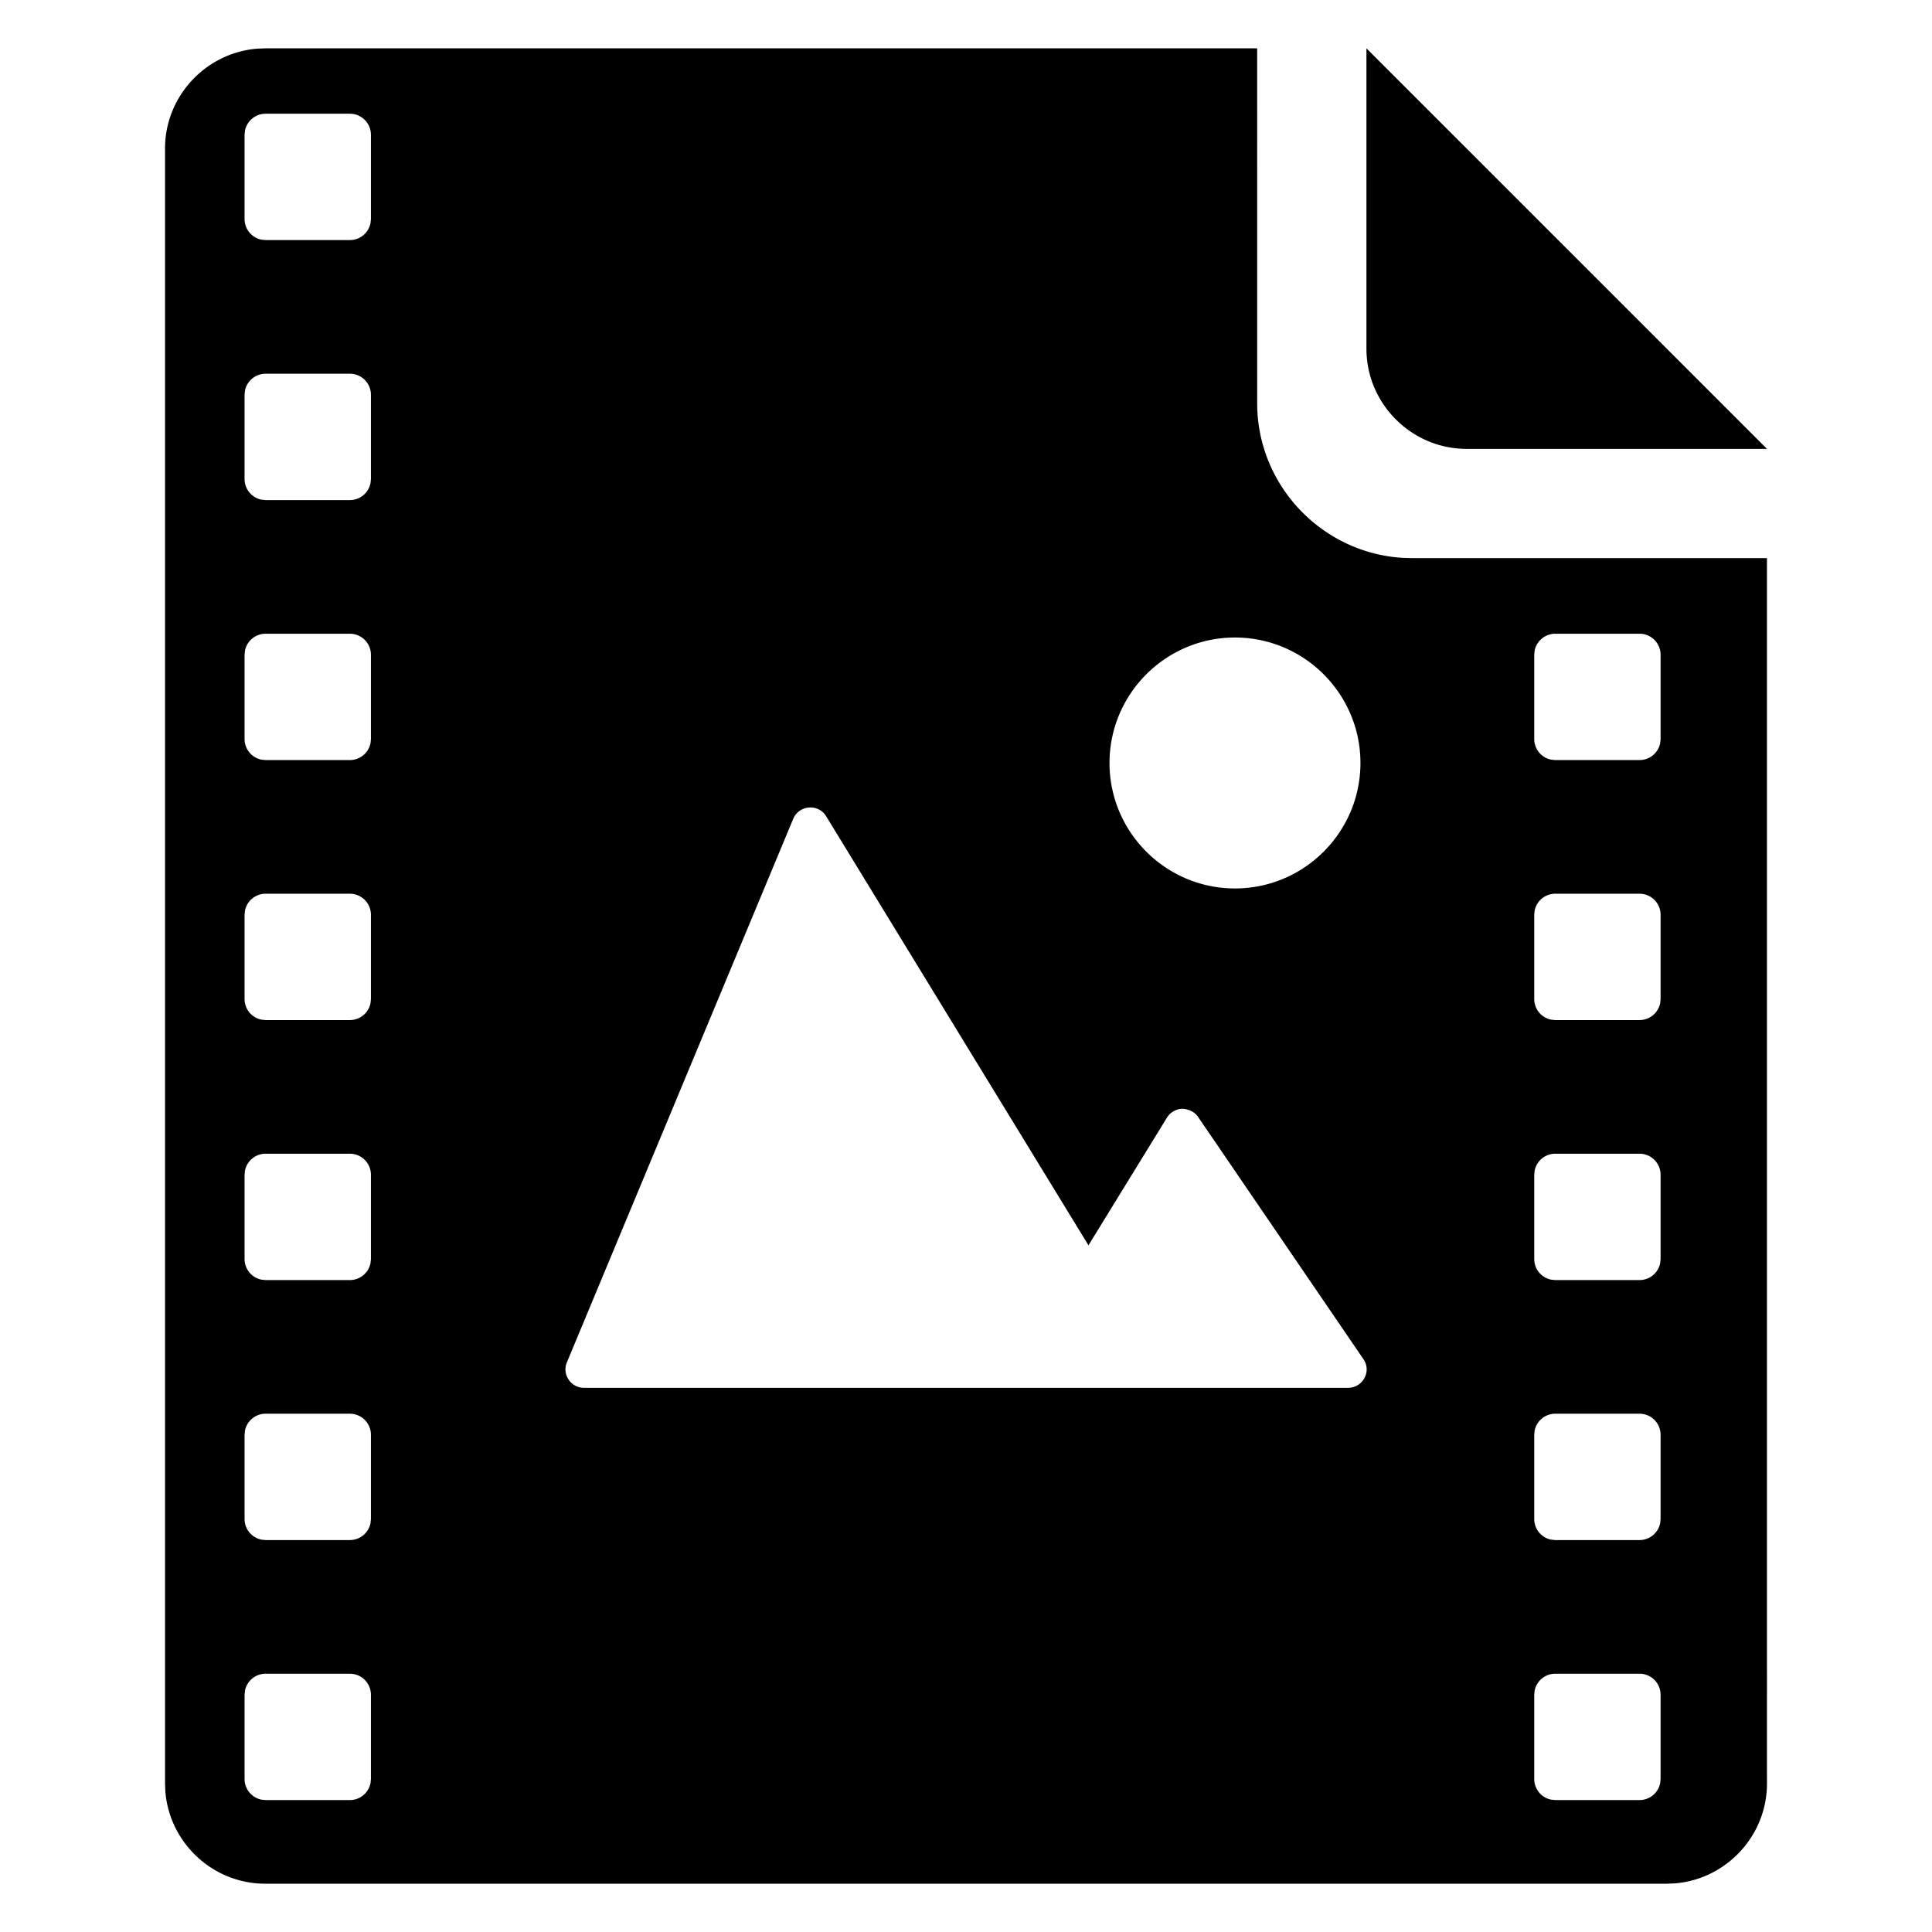 <svg t="1752397595722" viewBox="0 0 1024 1024" version="1.1" xmlns="http://www.w3.org/2000/svg" p-id="35843"><path d="M666.327 25.6l0.005 188.15c0 43.474 34.248 79.222 76.913 81.91l5.161 0.164 188.124-0.02 0.005 649.498c0 27.791-21.632 50.703-48.773 52.925l-4.332 0.174H140.57c-27.791 0-50.703-21.632-52.925-48.773l-0.174-4.332V78.725c0-27.791 21.632-50.703 48.773-52.925l4.332-0.174L666.327 25.6zM185.431 887.101h-44.646a11.162 11.162 0 0 0-10.936 8.914l-0.225 2.248v44.646a11.162 11.162 0 0 0 8.914 10.936l2.248 0.225h44.646a11.162 11.162 0 0 0 10.936-8.914l0.225-2.248v-44.646a11.162 11.162 0 0 0-11.162-11.162z m683.551 0h-44.646a11.162 11.162 0 0 0-10.936 8.914l-0.225 2.248v44.646a11.162 11.162 0 0 0 8.914 10.936l2.248 0.225h44.646a11.162 11.162 0 0 0 10.936-8.914l0.225-2.248v-44.646a11.162 11.162 0 0 0-11.162-11.162zM185.431 749.297h-44.646a11.162 11.162 0 0 0-10.936 8.914l-0.225 2.248v44.646a11.162 11.162 0 0 0 8.914 10.936l2.248 0.225h44.646a11.162 11.162 0 0 0 10.936-8.914l0.225-2.248v-44.646a11.162 11.162 0 0 0-11.162-11.162z m683.551 0h-44.646a11.162 11.162 0 0 0-10.936 8.914l-0.225 2.248v44.646a11.162 11.162 0 0 0 8.914 10.936l2.248 0.225h44.646a11.162 11.162 0 0 0 10.936-8.914l0.225-2.248v-44.646a11.162 11.162 0 0 0-11.162-11.162z m-440.218-321.29a9.795 9.795 0 0 0-8.34 5.99L300.467 722.074a9.457 9.457 0 0 0 0.942 9.165c1.761 2.703 4.818 4.347 8.105 4.347h404.972c3.64 0 6.932-1.997 8.694-5.171 1.761-3.287 1.526-7.168-0.589-10.102l-87.644-128.41c-1.879-2.703-5.053-4.111-8.34-4.229a9.999 9.999 0 0 0-8.105 4.7l-41.59 67.671-138.988-227.338a9.61 9.61 0 0 0-9.16-4.7z m-243.333 183.485h-44.646a11.162 11.162 0 0 0-10.936 8.914l-0.225 2.248v44.646a11.162 11.162 0 0 0 8.914 10.936l2.248 0.225h44.646a11.162 11.162 0 0 0 10.936-8.914l0.225-2.248v-44.646a11.162 11.162 0 0 0-11.162-11.162z m683.551 0h-44.646a11.162 11.162 0 0 0-10.936 8.914l-0.225 2.248v44.646a11.162 11.162 0 0 0 8.914 10.936l2.248 0.225h44.646a11.162 11.162 0 0 0 10.936-8.914l0.225-2.248v-44.646a11.162 11.162 0 0 0-11.162-11.162zM185.431 473.692h-44.646a11.162 11.162 0 0 0-10.936 8.914l-0.225 2.248v44.646a11.162 11.162 0 0 0 8.914 10.936l2.248 0.225h44.646a11.162 11.162 0 0 0 10.936-8.914l0.225-2.248v-44.646a11.162 11.162 0 0 0-11.162-11.162z m683.551 0h-44.646a11.162 11.162 0 0 0-10.936 8.914l-0.225 2.248v44.646a11.162 11.162 0 0 0 8.914 10.936l2.248 0.225h44.646a11.162 11.162 0 0 0 10.936-8.914l0.225-2.248v-44.646a11.162 11.162 0 0 0-11.162-11.162z m-214.415-135.793c-36.654 0-66.499 29.839-66.499 66.499s29.839 66.499 66.499 66.499 66.499-29.839 66.499-66.499-29.839-66.499-66.499-66.499z m-469.135-2.012h-44.646a11.162 11.162 0 0 0-10.936 8.914l-0.225 2.248v44.646a11.162 11.162 0 0 0 8.914 10.936l2.248 0.225h44.646a11.162 11.162 0 0 0 10.936-8.914l0.225-2.248v-44.646a11.162 11.162 0 0 0-11.162-11.162z m683.551 0h-44.646a11.162 11.162 0 0 0-10.936 8.914l-0.225 2.248v44.646a11.162 11.162 0 0 0 8.914 10.936l2.248 0.225h44.646a11.162 11.162 0 0 0 10.936-8.914l0.225-2.248v-44.646a11.162 11.162 0 0 0-11.162-11.162zM185.431 198.083h-44.646a11.162 11.162 0 0 0-10.936 8.914l-0.225 2.248v44.646a11.162 11.162 0 0 0 8.914 10.936l2.248 0.225h44.646a11.162 11.162 0 0 0 10.936-8.914l0.225-2.248v-44.646a11.162 11.162 0 0 0-11.162-11.162zM724.239 25.62l212.296 212.296h-159.191c-29.138 0-53.105-23.849-53.105-53.105V25.62zM185.431 60.278h-44.646a11.162 11.162 0 0 0-10.936 8.914l-0.225 2.248v44.646a11.162 11.162 0 0 0 8.914 10.936l2.248 0.225h44.646a11.162 11.162 0 0 0 10.936-8.914l0.225-2.248v-44.646a11.162 11.162 0 0 0-11.162-11.162z" p-id="35844" fill="currentColor"></path></svg>